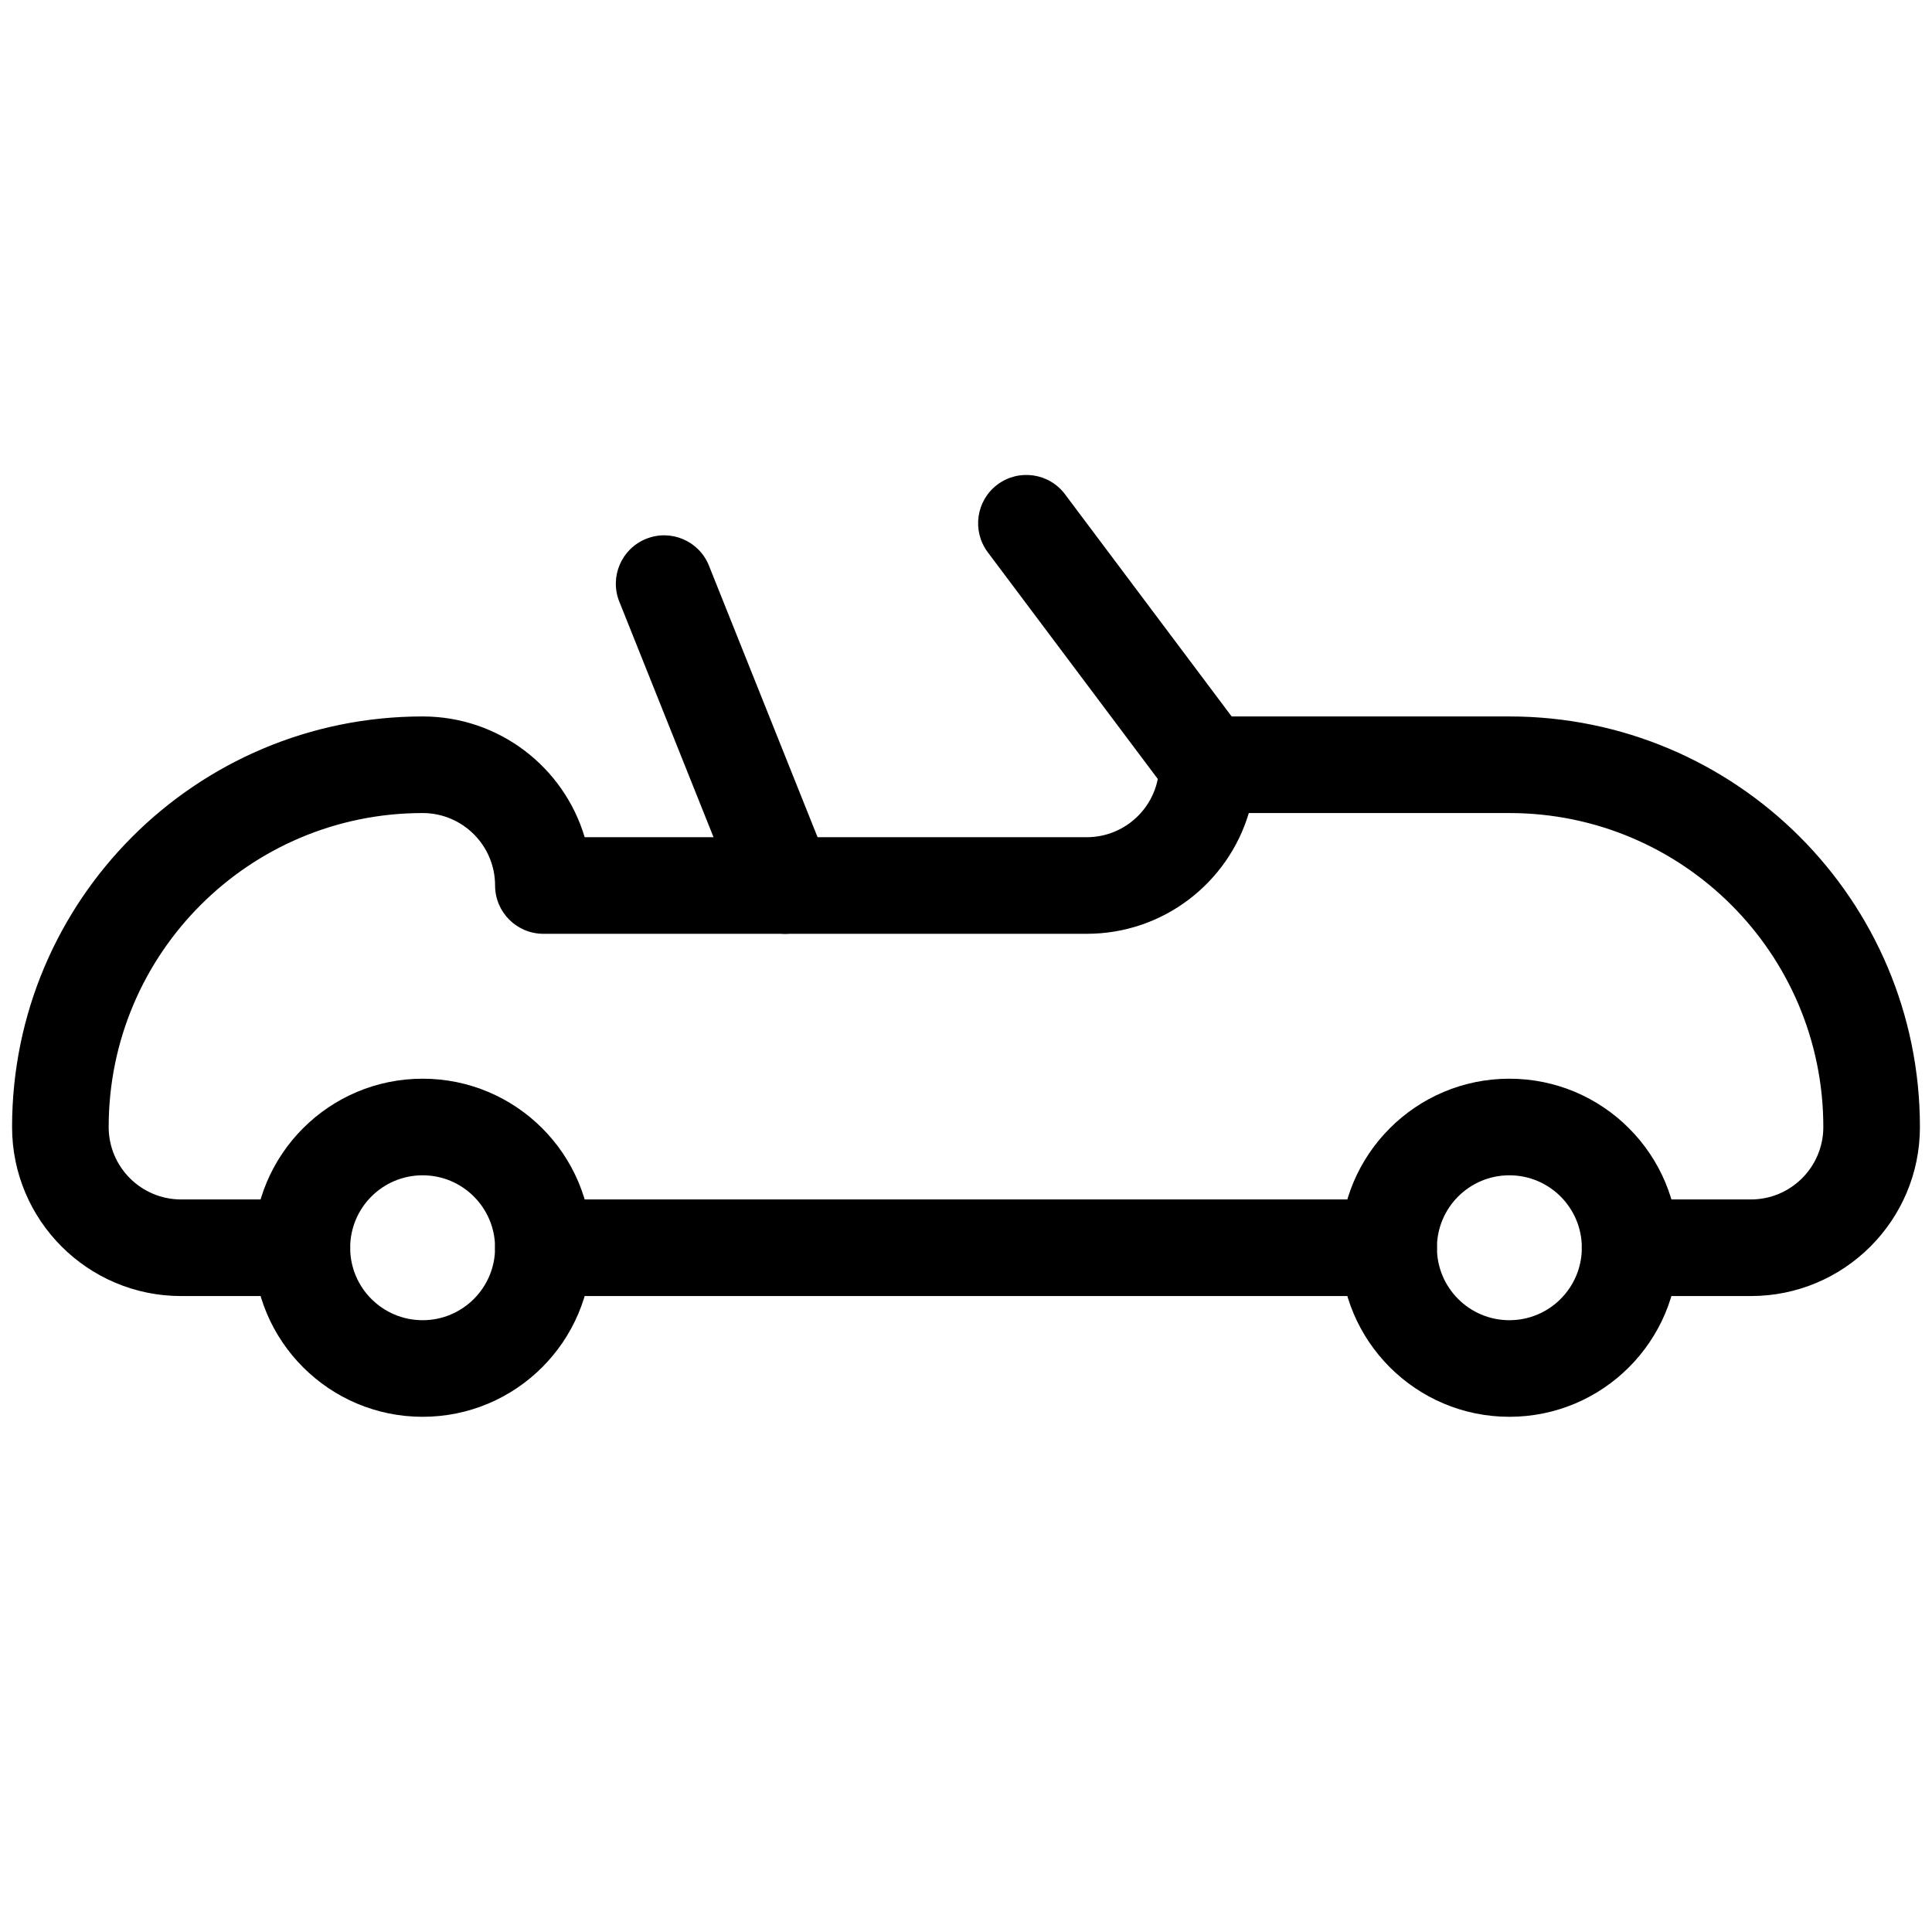 <svg viewBox="0 0 24 24" fill="none" xmlns="http://www.w3.org/2000/svg">
	<path fill-rule="evenodd" clip-rule="evenodd" d="M16.65 15.5C16.65 14.34 17.591 13.4 18.75 13.4C19.91 13.4 20.85 14.34 20.85 15.5C20.85 16.66 19.91 17.6 18.75 17.6C17.591 17.6 16.65 16.66 16.65 15.5ZM18.75 14.6C18.253 14.6 17.85 15.003 17.85 15.5C17.85 15.997 18.253 16.4 18.75 16.4C19.247 16.4 19.65 15.997 19.65 15.5C19.65 15.003 19.247 14.6 18.75 14.6Z" fill="currentColor" />
	<path fill-rule="evenodd" clip-rule="evenodd" d="M3.15 15.5C3.15 14.34 4.091 13.4 5.25 13.4C6.41 13.4 7.35 14.34 7.35 15.5C7.35 16.66 6.41 17.6 5.25 17.6C4.091 17.6 3.15 16.66 3.15 15.5ZM5.25 14.6C4.753 14.6 4.35 15.003 4.35 15.5C4.35 15.997 4.753 16.4 5.25 16.4C5.747 16.4 6.15 15.997 6.15 15.5C6.15 15.003 5.747 14.6 5.25 14.6Z" fill="currentColor" />
	<path fill-rule="evenodd" clip-rule="evenodd" d="M5.25 10.1C3.096 10.1 1.35 11.846 1.35 14C1.35 14.497 1.753 14.9 2.25 14.9H3.75C4.082 14.9 4.35 15.169 4.35 15.5C4.35 15.831 4.082 16.1 3.75 16.1H2.25C1.091 16.1 0.15 15.16 0.15 14C0.15 11.183 2.434 8.9 5.25 8.9C6.202 8.9 7.005 9.532 7.263 10.4H13.5C13.997 10.4 14.4 9.997 14.4 9.5C14.4 9.169 14.669 8.9 15 8.9H18.75C21.567 8.9 23.85 11.183 23.85 14C23.85 15.16 22.91 16.1 21.75 16.1H20.25C19.919 16.1 19.65 15.831 19.65 15.5C19.65 15.169 19.919 14.9 20.25 14.9H21.75C22.247 14.9 22.65 14.497 22.65 14C22.65 11.846 20.904 10.1 18.75 10.1H15.513C15.255 10.967 14.452 11.6 13.5 11.6H6.75C6.419 11.6 6.15 11.331 6.15 11C6.15 10.503 5.747 10.1 5.25 10.1Z" fill="currentColor" />
	<path fill-rule="evenodd" clip-rule="evenodd" d="M6.15 15.5C6.15 15.169 6.419 14.9 6.75 14.9H17.25C17.582 14.9 17.85 15.169 17.85 15.5C17.85 15.831 17.582 16.1 17.25 16.1H6.75C6.419 16.1 6.15 15.831 6.15 15.5Z" fill="currentColor" />
	<path fill-rule="evenodd" clip-rule="evenodd" d="M12.39 6.02C12.655 5.821 13.032 5.875 13.23 6.14L15.48 9.14C15.679 9.405 15.626 9.781 15.36 9.98C15.095 10.179 14.719 10.125 14.52 9.86L12.27 6.86C12.072 6.595 12.125 6.219 12.39 6.02Z" fill="currentColor" />
	<path fill-rule="evenodd" clip-rule="evenodd" d="M8.028 6.693C8.335 6.57 8.684 6.719 8.807 7.027L10.307 10.777C10.431 11.085 10.281 11.434 9.973 11.557C9.666 11.68 9.316 11.53 9.193 11.223L7.693 7.473C7.57 7.165 7.72 6.816 8.028 6.693Z" fill="currentColor" />
</svg>
